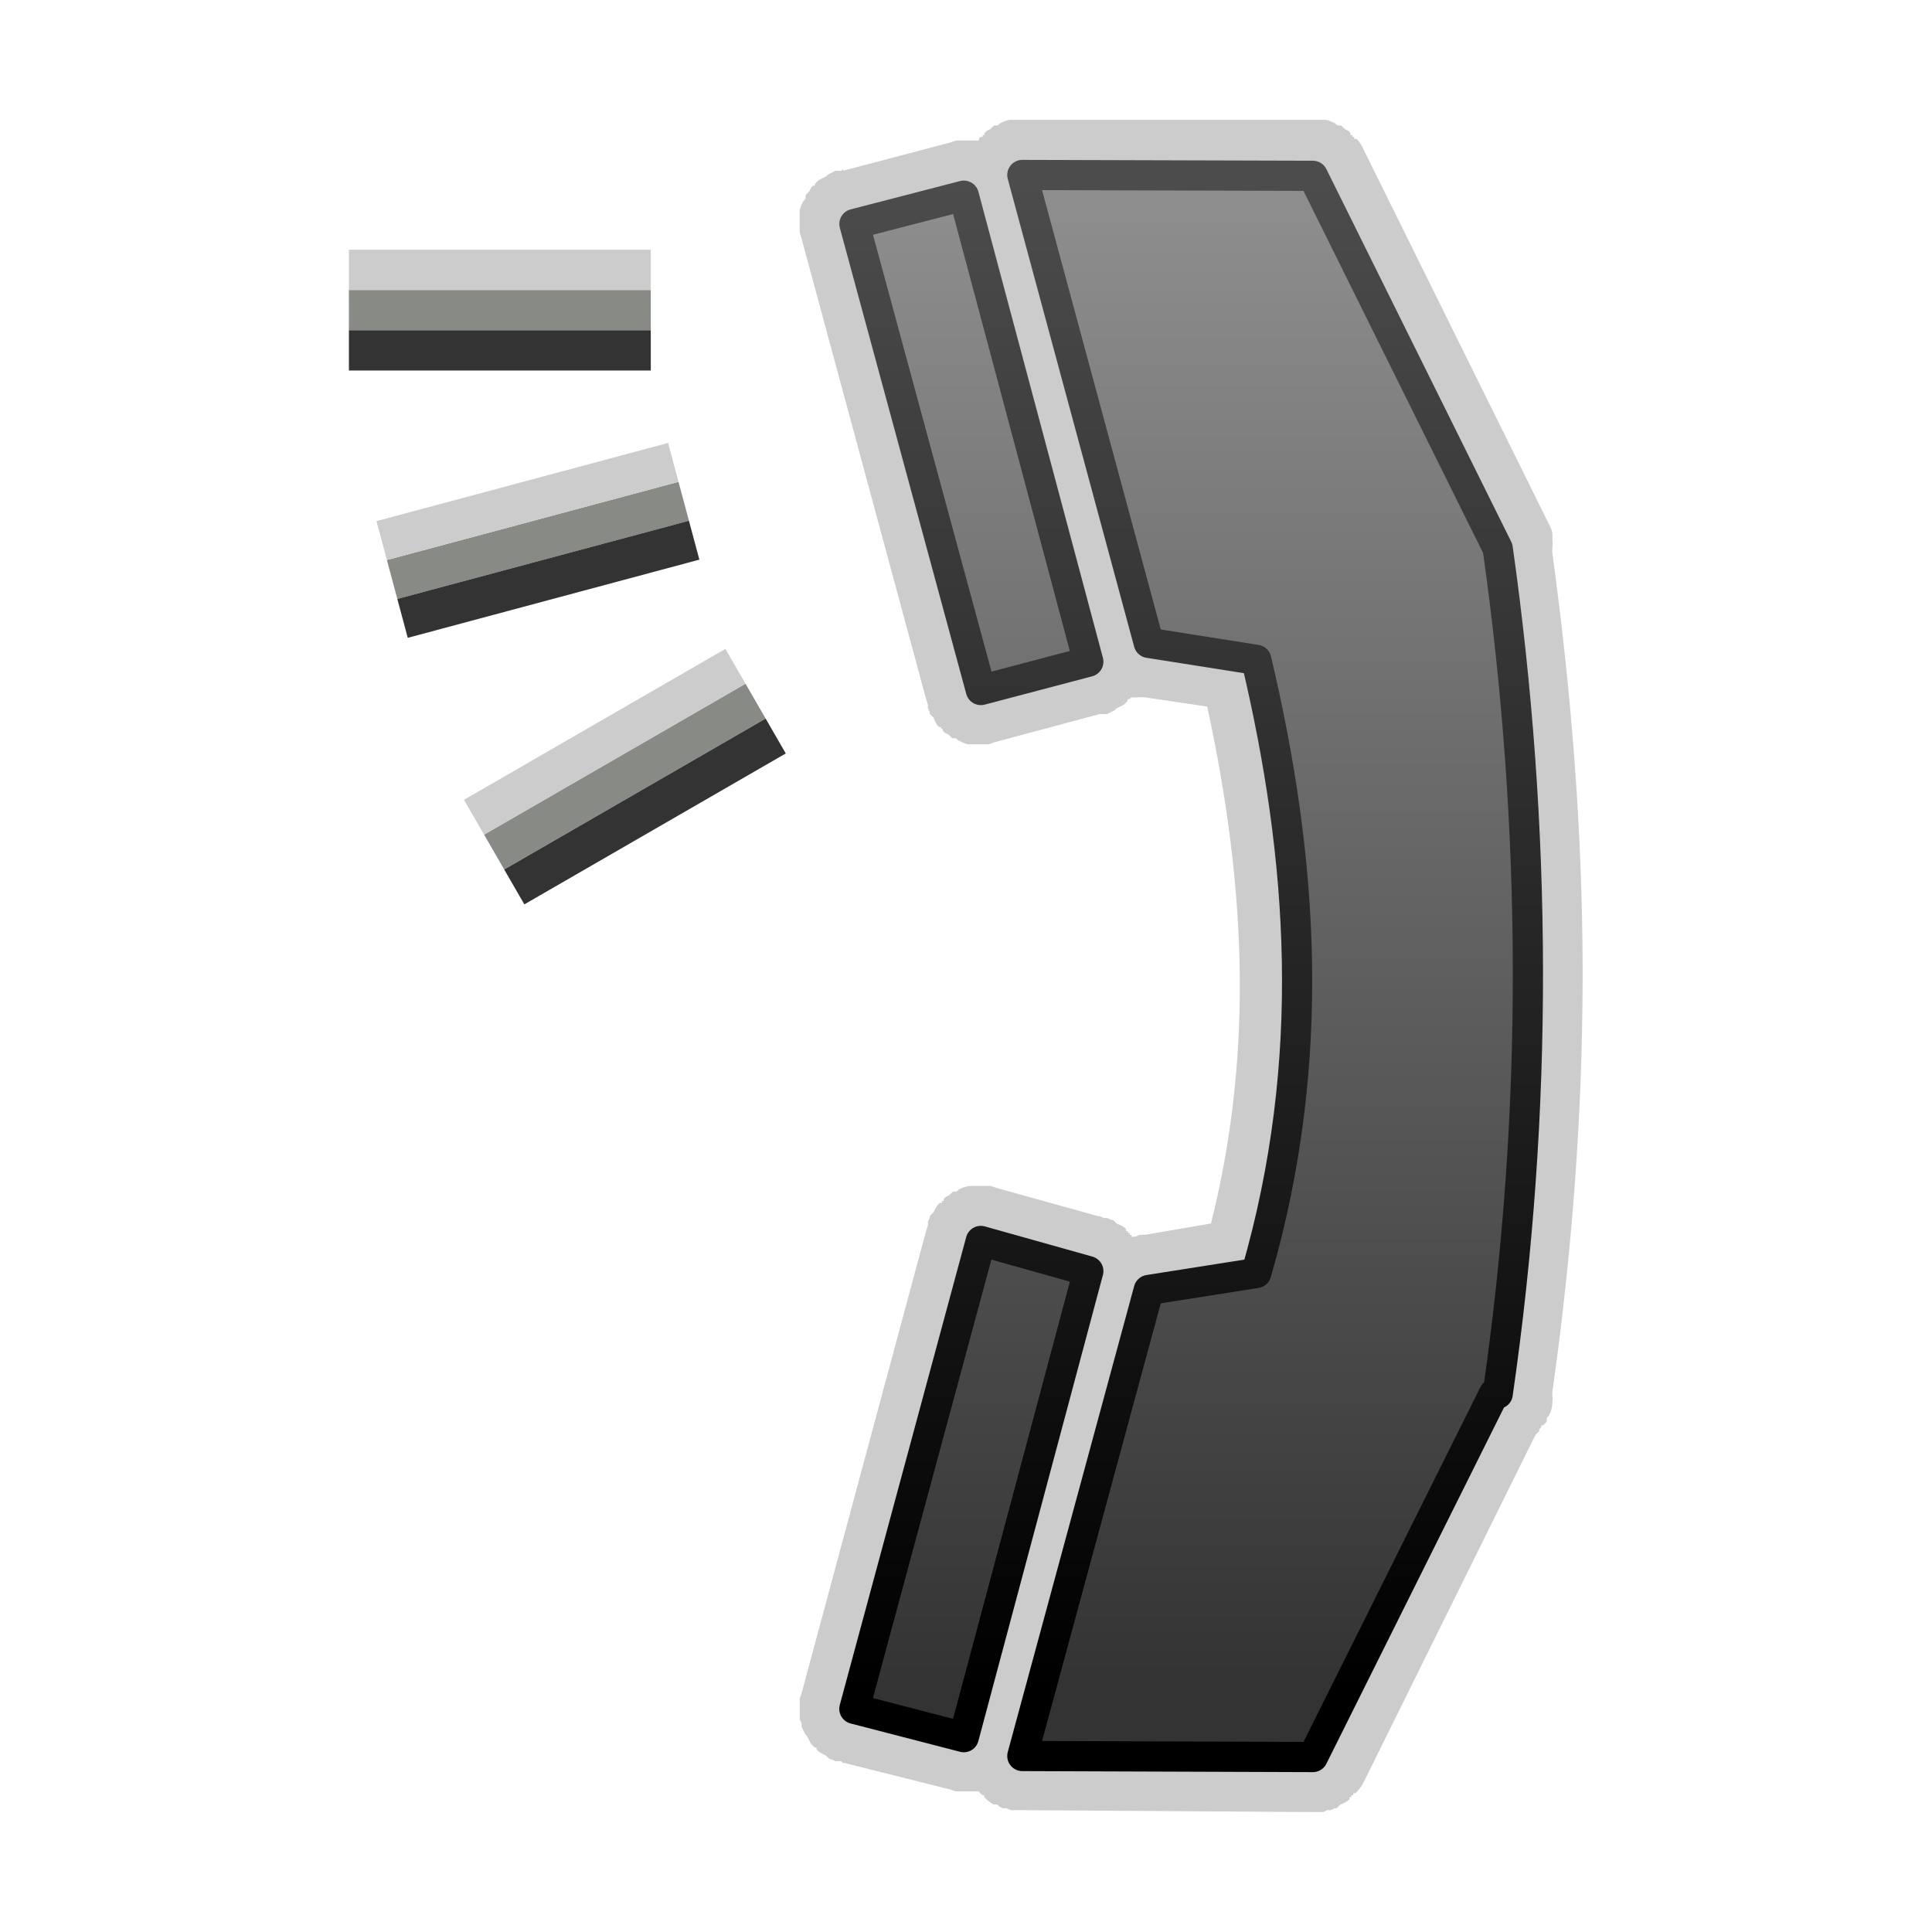 <?xml version="1.0" encoding="UTF-8" standalone="no"?>
<!-- Created with Inkscape (http://www.inkscape.org/) -->

<svg
   xmlns:dc="http://purl.org/dc/elements/1.1/"
   xmlns:cc="http://creativecommons.org/ns#"
   xmlns:rdf="http://www.w3.org/1999/02/22-rdf-syntax-ns#"
   xmlns:svg="http://www.w3.org/2000/svg"
   xmlns="http://www.w3.org/2000/svg"
   xmlns:xlink="http://www.w3.org/1999/xlink"
   version="1.1"
   width="32"
   height="32"
   id="svg6109">
  <defs
     id="defs6111">
    <linearGradient
       id="linearGradient5886">
      <stop
         id="stop5888"
         style="stop-color:#4c4c4c;stop-opacity:1"
         offset="0" />
      <stop
         id="stop5890"
         style="stop-color:#000000;stop-opacity:1"
         offset="1" />
    </linearGradient>
    <linearGradient
       id="linearGradient5820">
      <stop
         id="stop5822"
         style="stop-color:#8f8f8f;stop-opacity:1"
         offset="0" />
      <stop
         id="stop5824"
         style="stop-color:#333333;stop-opacity:1"
         offset="1" />
    </linearGradient>
    <linearGradient
       x1="2.915"
       y1="13.993"
       x2="27.915"
       y2="13.993"
       id="linearGradient5857"
       xlink:href="#linearGradient5820"
       gradientUnits="userSpaceOnUse"
       gradientTransform="matrix(0,1,-1,0,32.807,16.085)" />
    <linearGradient
       x1="2.915"
       y1="10.807"
       x2="27.915"
       y2="10.807"
       id="linearGradient5859"
       xlink:href="#linearGradient5886"
       gradientUnits="userSpaceOnUse"
       gradientTransform="matrix(0,1,-1,0,32.807,16.085)" />
  </defs>
  <g
     transform="translate(0,-16)"
     id="layer1">
    <g
       id="g5866">
      <g
         id="g5862">
        <path
           d="m 15.969,6.594 c -2.304,0.004 -4.597,0.188 -6.875,0.5 -0.072,0.01 -0.147,-0.01 -0.219,0 0.006,-2.616e-4 -0.037,5.228e-4 -0.031,0 0.006,-5.228e-4 -0.037,7.828e-4 -0.031,0 0.006,-7.828e-4 -0.068,0.001 -0.062,0 a 0.66,0.66 0 0 0 -0.156,0.062 l -6.188,3.062 A 0.66,0.66 0 0 0 2.25,10.312 c 0.004,-0.004 -0.035,0.035 -0.031,0.031 0.002,-0.002 0.008,0.024 0,0.031 -0.008,0.007 -0.033,0.002 -0.031,0 0.002,-0.002 0.008,0.024 0,0.031 -0.008,0.007 -0.033,0.002 -0.031,0 0.002,-0.002 0.007,0.023 0,0.031 -0.007,0.008 -0.033,0.002 -0.031,0 0.004,-0.004 -0.035,0.035 -0.031,0.031 A 0.66,0.66 0 0 0 2.062,10.531 C 2.067,10.524 1.996,10.601 2,10.594 2.004,10.586 1.996,10.664 2,10.656 2.004,10.648 1.965,10.696 1.969,10.688 1.972,10.679 1.935,10.758 1.938,10.75 a 0.66,0.66 0 0 0 -0.031,0.094 c 0.001,-0.006 -7.828e-4,0.068 0,0.062 7.828e-4,-0.006 -5.228e-4,0.037 0,0.031 5.228e-4,-0.006 -2.616e-4,0.037 0,0.031 2.616e-4,-0.006 0,0.037 0,0.031 0,-0.006 2.616e-4,0.068 0,0.062 -2.616e-4,-0.006 5.228e-4,0.037 0,0.031 -5.228e-4,-0.006 7.828e-4,0.037 0,0.031 -7.828e-4,-0.006 0.001,0.068 0,0.062 l 0,4.562 c 0.001,-0.006 -7.828e-4,0.068 0,0.062 7.828e-4,-0.006 -5.228e-4,0.037 0,0.031 5.228e-4,-0.006 -2.616e-4,0.037 0,0.031 2.616e-4,-0.006 0,0.068 0,0.062 0,-0.006 2.616e-4,0.037 0,0.031 -2.616e-4,-0.006 5.228e-4,0.037 0,0.031 -5.228e-4,-0.006 7.828e-4,0.037 0,0.031 -7.828e-4,-0.006 0.001,0.068 0,0.062 A 0.66,0.66 0 0 0 1.938,16.188 C 1.935,16.179 1.972,16.258 1.969,16.25 1.965,16.242 2.004,16.289 2,16.281 c -0.004,-0.008 0.004,0.07 0,0.062 -0.004,-0.007 0.067,0.07 0.062,0.062 a 0.66,0.66 0 0 0 0.031,0.062 C 2.09,16.465 2.129,16.504 2.125,16.5 l 0.031,0 c 0.007,0.008 0.002,0.033 0,0.031 -0.004,-0.004 0.035,0.004 0.031,0 0.008,0.007 0.002,0.033 0,0.031 -0.004,-0.004 0.035,0.035 0.031,0.031 a 0.66,0.66 0 0 0 0.031,0 0.66,0.66 0 0 0 0,0.031 c 0.001,-0.006 -7.828e-4,0.068 0,0.062 7.828e-4,-0.006 -5.228e-4,0.037 0,0.031 5.228e-4,-0.006 -2.616e-4,0.037 0,0.031 1.308e-4,-0.003 2.621e-4,0.019 0,0.031 9.229e-4,-0.008 -4.623e-4,0.039 0,0.031 0,-0.006 2.616e-4,0.037 0,0.031 -4.631e-4,0.016 0,0.035 0,0.031 -5.228e-4,-0.006 7.828e-4,0.037 0,0.031 4.631e-4,0.016 2.311e-4,0.035 0,0.031 0.002,0.012 5.207e-4,0.034 0,0.031 a 0.66,0.66 0 0 0 0.031,0.094 l 0.469,1.781 -0.031,0 C 2.718,18.839 2.745,18.855 2.75,18.875 c 0.003,0.013 9.167e-4,0.035 0,0.031 -0.002,-0.009 0.003,0.071 0,0.062 -0.003,-0.008 0.035,0.071 0.031,0.062 -0.003,-0.008 0.035,0.07 0.031,0.062 -0.004,-0.008 0.036,0.039 0.031,0.031 -0.004,-0.008 0.036,0.07 0.031,0.062 -0.005,-0.007 0.037,0.069 0.031,0.062 -0.005,-0.007 0.037,0.038 0.031,0.031 -0.004,-0.004 0.035,0.035 0.031,0.031 -0.004,-0.004 0.035,0.004 0.031,0 -0.004,-0.004 0.004,0.035 0,0.031 -0.004,-0.004 0.035,0.035 0.031,0.031 a 0.66,0.66 0 0 0 0.062,0.031 c -0.007,-0.005 0.07,0.067 0.062,0.062 -0.008,-0.004 0.07,0.004 0.062,0 C 3.211,19.465 3.258,19.503 3.25,19.5 3.242,19.497 3.321,19.534 3.312,19.531 a 0.66,0.66 0 0 0 0.094,0.031 c -0.006,-0.001 0.068,7.83e-4 0.062,0 -0.006,-7.83e-4 0.037,5.23e-4 0.031,0 -0.006,-5.23e-4 0.037,2.62e-4 0.031,0 -0.006,-2.62e-4 0.037,0 0.031,0 -0.006,0 0.068,-2.62e-4 0.062,0 0.016,4.63e-4 0.035,0 0.031,0 -0.006,5.23e-4 0.037,-7.83e-4 0.031,0 0.016,-4.63e-4 0.035,-2.31e-4 0.031,0 0.012,-0.002 0.034,-5.21e-4 0.031,0 a 0.66,0.66 0 0 0 0.125,-0.031 l 7.625,-2.062 0.094,-0.031 c -0.006,0.001 0.037,-0.002 0.031,0 -0.006,0.002 0.037,-0.002 0.031,0 -0.006,0.002 0.068,-0.033 0.062,-0.031 -0.006,0.002 0.037,-0.003 0.031,0 -0.006,0.003 0.037,-0.034 0.031,-0.031 -0.005,0.003 0.037,-0.034 0.031,-0.031 a 0.66,0.66 0 0 0 0.125,-0.062 c -0.004,0.004 0.035,-0.035 0.031,-0.031 l 0,-0.031 c -0.004,0.004 0.035,-0.004 0.031,0 -0.004,0.004 0.004,-0.035 0,-0.031 -0.004,0.004 0.035,-0.004 0.031,0 -0.004,0.004 0.035,-0.035 0.031,-0.031 a 0.66,0.66 0 0 0 0.031,-0.062 c -0.005,0.007 0.067,-0.07 0.062,-0.062 -0.004,0.007 0.004,-0.07 0,-0.062 -0.004,0.008 0.035,-0.039 0.031,-0.031 -0.003,0.008 0.034,-0.071 0.031,-0.062 A 0.66,0.66 0 0 0 12.25,16.781 c -10e-4,0.006 7.83e-4,-0.068 0,-0.062 -7.83e-4,0.006 5.23e-4,-0.037 0,-0.031 -5.23e-4,0.006 2.62e-4,-0.037 0,-0.031 -2.62e-4,0.006 0,-0.037 0,-0.031 0,0.003 2.62e-4,-0.019 0,-0.031 -4.62e-4,0.008 0,-0.07 0,-0.062 0,0.004 4.63e-4,-0.016 0,-0.031 3.91e-4,0.003 0.002,-0.02 0,-0.031 4.62e-4,0.008 -9.23e-4,-0.039 0,-0.031 a 0.66,0.66 0 0 0 -0.031,-0.094 l -0.469,-1.75 c -0.002,-0.007 0.003,-0.018 0,-0.031 -0.003,-0.013 -9.17e-4,-0.035 0,-0.031 0.002,0.009 -0.003,-0.071 0,-0.062 0.003,0.008 -0.035,-0.071 -0.031,-0.062 0.003,0.008 -0.035,-0.07 -0.031,-0.062 0.004,0.008 -0.036,-0.039 -0.031,-0.031 0.004,0.008 -0.036,-0.07 -0.031,-0.062 0.005,0.007 -0.037,-0.069 -0.031,-0.062 0.005,0.007 -0.037,-0.038 -0.031,-0.031 0.004,0.004 -0.035,-0.035 -0.031,-0.031 0.004,0.004 -0.035,-0.004 -0.031,0 0.004,0.004 -0.004,-0.035 0,-0.031 0.004,0.004 -0.035,-0.035 -0.031,-0.031 a 0.66,0.66 0 0 0 0,-0.125 c -9.23e-4,0.008 4.62e-4,-0.039 0,-0.031 -4.62e-4,0.008 0,-0.07 0,-0.062 L 11.625,12.812 c 2.805,-0.607 5.624,-0.8 8.562,-0.062 l 0.188,1.094 0,0.062 c 0.001,0.012 4.88e-4,0.035 0,0.031 -0.002,-0.011 0.034,0.073 0.031,0.062 -0.001,-0.005 -0.005,0.011 0,0.031 0.002,-0.002 0.008,0.024 0,0.031 -0.008,0.007 -0.033,0.002 -0.031,0 0.002,-0.002 0.008,0.024 0,0.031 -0.008,0.007 -0.033,0.002 -0.031,0 l 0,0.031 -0.031,0 c 0.002,-0.002 0.007,0.023 0,0.031 -0.007,0.008 -0.033,0.002 -0.031,0 0.004,-0.004 -0.035,0.035 -0.031,0.031 a 0.66,0.66 0 0 0 -0.062,0.125 c 0.003,-0.005 -0.034,0.037 -0.031,0.031 0.003,-0.005 -0.034,0.037 -0.031,0.031 0.003,-0.006 -0.002,0.037 0,0.031 0.002,-0.006 -0.033,0.068 -0.031,0.062 0.002,-0.006 -0.002,0.037 0,0.031 0.002,-0.006 -0.001,0.037 0,0.031 0.001,-0.006 -0.032,0.069 -0.031,0.062 0.001,-0.006 -8.26e-4,0.037 0,0.031 l -0.469,1.688 a 0.66,0.66 0 0 0 -0.031,0.094 0.66,0.66 0 0 0 0,0.062 c 4.61e-4,-0.008 0,0.039 0,0.031 0,-0.008 4.61e-4,0.07 0,0.062 0,-0.003 -2.62e-4,0.019 0,0.031 2.62e-4,0.012 1.31e-4,0.034 0,0.031 -2.62e-4,-0.006 5.23e-4,0.037 0,0.031 -5.23e-4,-0.006 7.83e-4,0.037 0,0.031 -7.83e-4,-0.006 0.001,0.068 0,0.062 a 0.66,0.66 0 0 0 0.031,0.125 c -0.003,-0.008 0.035,0.071 0.031,0.062 -0.003,-0.008 0.035,0.039 0.031,0.031 -0.004,-0.008 0.004,0.07 0,0.062 -0.004,-0.007 0.067,0.07 0.062,0.062 a 0.66,0.66 0 0 0 0.031,0.062 c -0.004,-0.004 0.035,0.035 0.031,0.031 -0.002,-0.002 0.024,-0.008 0.031,0 0.007,0.008 0.002,0.033 0,0.031 -0.002,-0.002 0.023,-0.007 0.031,0 0.008,0.007 0.002,0.033 0,0.031 -0.004,-0.004 0.035,0.035 0.031,0.031 A 0.66,0.66 0 0 0 20,17.344 c -0.005,-0.003 0.037,0.034 0.031,0.031 -0.005,-0.003 0.037,0.034 0.031,0.031 -0.006,-0.003 0.037,0.002 0.031,0 -0.006,-0.002 0.068,0.033 0.062,0.031 -0.006,-0.002 0.037,0.002 0.031,0 -0.006,-0.002 0.037,0.001 0.031,0 l 0.094,0.031 7.656,2.062 a 0.66,0.66 0 0 0 0.094,0.031 c -0.006,-0.001 0.068,7.83e-4 0.062,0 -0.008,-4.61e-4 0.07,0 0.062,0 -0.008,0 0.039,-4.61e-4 0.031,0 0.012,2.62e-4 0.034,0 0.031,0 -0.006,0 0.037,-2.62e-4 0.031,0 -0.006,2.62e-4 0.037,-5.23e-4 0.031,0 -0.006,5.23e-4 0.037,-7.83e-4 0.031,0 -0.006,7.83e-4 0.068,-0.001 0.062,0 -0.009,0.002 0.071,-0.034 0.062,-0.031 -0.009,0.002 0.071,-0.003 0.062,0 -0.008,0.003 0.071,-0.035 0.062,-0.031 -0.008,0.003 0.07,-0.035 0.062,-0.031 -0.008,0.004 0.039,-0.036 0.031,-0.031 -0.008,0.004 0.07,-0.036 0.062,-0.031 -0.007,0.005 0.069,-0.037 0.062,-0.031 -0.007,0.005 0.038,-0.037 0.031,-0.031 -0.004,0.004 0.035,-0.035 0.031,-0.031 -0.004,0.004 0.004,-0.035 0,-0.031 -0.004,0.004 0.035,-0.004 0.031,0 -0.004,0.004 0.035,-0.035 0.031,-0.031 A 0.66,0.66 0 0 0 29,19.125 c -0.003,0.005 0.034,-0.037 0.031,-0.031 -0.003,0.005 0.034,-0.037 0.031,-0.031 -0.003,0.006 0.002,-0.037 0,-0.031 -0.002,0.006 0.033,-0.068 0.031,-0.062 -0.002,0.006 0.002,-0.037 0,-0.031 -0.002,0.006 0.001,-0.037 0,-0.031 -5.59e-4,0.002 -0.002,-0.022 0,-0.031 0.003,-0.014 0.032,-0.035 0.031,-0.031 -0.001,0.006 8.26e-4,-0.037 0,-0.031 l 0.438,-1.75 a 0.66,0.66 0 0 0 0.031,-0.094 c -5.21e-4,0.003 -0.002,-0.02 0,-0.031 -2.31e-4,0.004 -4.63e-4,-0.016 0,-0.031 -7.83e-4,0.006 5.23e-4,-0.037 0,-0.031 0,0.004 4.63e-4,-0.016 0,-0.031 -2.62e-4,0.006 0,-0.037 0,-0.031 0,0.003 2.62e-4,-0.019 0,-0.031 -2.62e-4,-0.012 -1.31e-4,-0.034 0,-0.031 2.62e-4,0.006 -5.23e-4,-0.037 0,-0.031 5.23e-4,0.006 -7.83e-4,-0.037 0,-0.031 7.83e-4,0.006 -0.001,-0.068 0,-0.062 a 0.66,0.66 0 0 0 0,-0.031 c -0.007,0.005 0.038,-0.037 0.031,-0.031 -0.004,0.004 0.035,-0.035 0.031,-0.031 -0.004,0.004 0.004,-0.035 0,-0.031 -0.004,0.004 0.035,-0.004 0.031,0 -0.004,0.004 0.035,-0.035 0.031,-0.031 a 0.66,0.66 0 0 0 0.094,-0.125 c -0.004,0.007 0.003,-0.07 0,-0.062 -0.003,0.007 0.034,-0.039 0.031,-0.031 -0.003,0.008 0.034,-0.07 0.031,-0.062 -0.002,0.008 0.002,-0.07 0,-0.062 -0.002,0.008 0.033,-0.07 0.031,-0.062 -0.002,0.008 9.86e-4,-0.039 0,-0.031 -9.86e-4,0.008 4.89e-4,-0.071 0,-0.062 -2.45e-4,0.004 -4.81e-4,-0.015 0,-0.031 4.81e-4,-0.016 -5e-6,-0.035 0,-0.031 4.61e-4,-0.016 0,-0.035 0,-0.031 0,0.008 -4.61e-4,-0.039 0,-0.031 l 0.031,-4.719 0,-0.031 c -2.31e-4,0.004 -4.63e-4,-0.016 0,-0.031 4.63e-4,-0.016 0,-0.035 0,-0.031 0,0.008 -4.62e-4,-0.07 0,-0.062 4.62e-4,0.008 -9.23e-4,-0.039 0,-0.031 a 0.66,0.66 0 0 0 0,-0.031 c 8.26e-4,0.006 -0.001,-0.037 0,-0.031 0.001,0.006 -0.033,-0.069 -0.031,-0.062 0.001,0.006 -0.002,-0.037 0,-0.031 0.002,0.006 -0.002,-0.037 0,-0.031 0.002,0.006 -0.033,-0.068 -0.031,-0.062 0.002,0.006 -0.003,-0.037 0,-0.031 0.003,0.006 -0.034,-0.037 -0.031,-0.031 0.003,0.005 -0.034,-0.037 -0.031,-0.031 a 0.66,0.66 0 0 0 -0.062,-0.125 c 0.004,0.004 -0.035,-0.035 -0.031,-0.031 0.002,0.002 -0.024,0.008 -0.031,0 0.004,0.004 -0.004,-0.035 0,-0.031 0.002,0.002 -0.024,0.008 -0.031,0 0.004,0.004 -0.004,-0.035 0,-0.031 0.002,0.002 -0.023,0.007 -0.031,0 l 0,-0.031 c 0.004,0.004 -0.035,-0.035 -0.031,-0.031 A 0.66,0.66 0 0 0 29.438,10.219 L 23.688,7.375 23.656,7.344 A 0.66,0.66 0 0 0 23.625,7.312 a 0.66,0.66 0 0 0 -0.031,0 0.66,0.66 0 0 0 -0.031,-0.031 0.66,0.66 0 0 0 -0.031,0 0.66,0.66 0 0 0 0,-0.031 c 0.007,0.005 -0.07,-0.067 -0.062,-0.062 0.007,0.004 -0.07,-0.004 -0.062,0 C 23.414,7.191 23.367,7.153 23.375,7.156 23.383,7.16 23.304,7.122 23.312,7.125 A 0.66,0.66 0 0 0 23.156,7.094 c 0.008,9.229e-4 -0.039,-4.623e-4 -0.031,0 -0.052,-0.008 -0.104,0.007 -0.156,0 -2.351,-0.332 -4.675,-0.504 -7,-0.5 z"
           transform="matrix(0,1,-1,0,32.807,16.078)"
           id="path5745"
           style="fill:#cccccc;fill-opacity:1;fill-rule:nonzero;stroke:none" />
        <path
           d="m 25.307,32.054 c -0.004,-2.333 -0.174,-4.661 -0.5,-6.969 l -3.062,-6.173 -4.812,-0.014 2.094,7.75 1.781,0.281 c 0.775,3.266 1.02,6.63 0,10.156 l -1.781,0.281 -2.094,7.719 4.812,0.017 3,-6.017 0.062,0 c 0.341,-2.36 0.504,-4.698 0.5,-7.031 z m -7.281,-5.094 -2.062,-7.719 -1.812,0.469 2.094,7.719 z m 0,10.094 -1.781,-0.5 -2.094,7.75 1.812,0.469 z"
           id="rect5183"
           style="fill:url(#linearGradient5857);fill-opacity:1;fill-rule:nonzero;stroke:url(#linearGradient5859);stroke-width:0.5;stroke-linecap:round;stroke-linejoin:round;stroke-miterlimit:4;stroke-opacity:1;stroke-dasharray:none" />
      </g>
      <rect
         width="5"
         height="0.667"
         x="5.779"
         y="20.803"
         id="rect5751"
         style="fill:#888a85;fill-opacity:1;fill-rule:nonzero;stroke:none" />
      <rect
         width="5"
         height="0.667"
         x="5.779"
         y="20.136"
         id="rect5753"
         style="fill:#cccccc;fill-opacity:1;fill-rule:nonzero;stroke:none" />
      <rect
         width="5"
         height="0.667"
         x="5.779"
         y="21.47"
         id="rect5755"
         style="fill:#333333;fill-opacity:1;fill-rule:nonzero;stroke:none" />
      <rect
         width="5"
         height="0.667"
         x="-0.356"
         y="26.07"
         transform="matrix(0.966,-0.259,0.259,0.966,0,0)"
         id="rect5757"
         style="fill:#888a85;fill-opacity:1;fill-rule:nonzero;stroke:none" />
      <rect
         width="5"
         height="0.667"
         x="-0.356"
         y="25.403"
         transform="matrix(0.966,-0.259,0.259,0.966,0,0)"
         id="rect5759"
         style="fill:#cccccc;fill-opacity:1;fill-rule:nonzero;stroke:none" />
      <rect
         width="5"
         height="0.667"
         x="-0.356"
         y="26.737"
         transform="matrix(0.966,-0.259,0.259,0.966,0,0)"
         id="rect5761"
         style="fill:#333333;fill-opacity:1;fill-rule:nonzero;stroke:none" />
      <rect
         width="5"
         height="0.667"
         x="-7.969"
         y="29.838"
         transform="matrix(0.866,-0.5,0.5,0.866,0,0)"
         id="rect5763"
         style="fill:#888a85;fill-opacity:1;fill-rule:nonzero;stroke:none" />
      <rect
         width="5"
         height="0.667"
         x="-7.969"
         y="29.172"
         transform="matrix(0.866,-0.5,0.5,0.866,0,0)"
         id="rect5765"
         style="fill:#cccccc;fill-opacity:1;fill-rule:nonzero;stroke:none" />
      <rect
         width="5"
         height="0.667"
         x="-7.969"
         y="30.505"
         transform="matrix(0.866,-0.5,0.5,0.866,0,0)"
         id="rect5767"
         style="fill:#333333;fill-opacity:1;fill-rule:nonzero;stroke:none" />
    </g>
  </g>
</svg>
